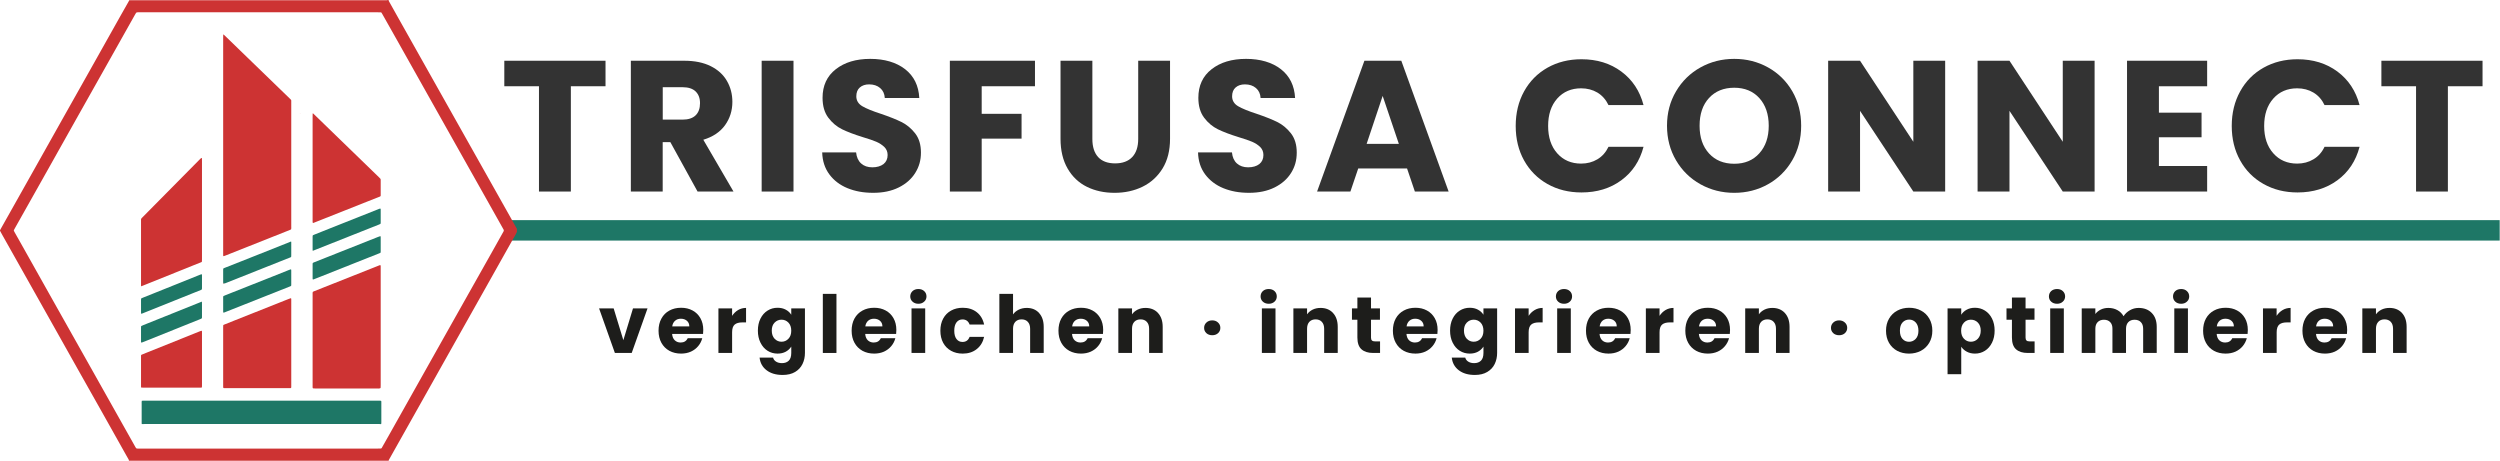 <svg version="1.2" xmlns="http://www.w3.org/2000/svg" viewBox="0 0 4696 866" width="4696" height="866">
	<title>Logo_Trisfusa_5-svg</title>
	<style>
		.s0 { fill: #1e7766 } 
		.s1 { fill: #cd3333 } 
		.s2 { fill: #1d1d1b } 
		.s3 { fill: #333333 } 
	</style>
	<path id="Layer" class="s0" d="m959.4 413.5h3736v38.4h-3736z"/>
	<path id="Layer" fill-rule="evenodd" class="s1" d="m730.2 865.4h-488.3c0.3-0.4 0.4-0.8 0.2-1.2q-0.3-0.7-0.7-1.5-1.7-3-3.5-6.1-23.4-41.6-46.7-83.2-21.6-38.3-43.2-76.6-19.3-34.3-38.6-68.7-25.5-45.3-51-90.7-26.9-47.7-53.7-95.4-2.3-4.2-4.6-8.4-0.1-0.5-0.1-1.1c1-1.8 2-3.6 3-5.4q8.2-14.7 16.5-29.3 21.4-38.2 42.9-76.3 29.2-51.9 58.3-103.8 23.9-42.4 47.8-84.9 29-51.6 57.9-103.1 8.2-14.4 16.4-28.9 4.1 0 8.3 0 234.4 0 468.9 0 2 0 4.1 0 1.1 0 2.1 0c0.8-0.1 1.6-0.4 2.3-0.8h1.7c-0.2 0.4-0.3 0.8-0.2 1.2q0.7 1.3 1.4 2.6 8.6 15.3 17.2 30.7 36.5 64.9 73 129.8 38.4 68.1 76.7 136.3 32.7 58.2 65.5 116.4 2.4 4.3 4.8 8.7c0.7 1.1 1.3 2.1 1.7 3.3 0.1 0.2 0.4 0.3 0.7 0.4v6.6c-0.2 0.2-0.5 0.3-0.6 0.6-0.4 1.1-0.9 2.2-1.5 3.3q-3.5 6.2-7 12.3-25.3 45-50.6 90.1-27 47.9-53.9 95.8-25.2 44.8-50.4 89.7-38.1 67.6-76.1 135.3-0.3 0.5-0.6 1-0.3 0.6-0.1 1.3zm-15.1-22.9c0.5 0.2 0.8 0.1 1.1-0.3 0.3-0.3 0.6-0.5 0.9-0.8 0.6-1 1.1-1.9 1.6-2.9q6.9-12.1 13.7-24.2 27.1-48.1 54.1-96.3 21.5-38.1 42.9-76.3 25.1-44.5 50.1-89 22-39 44-78.1 10.9-19.5 21.9-39.1c0.2-0.3 0.4-0.7 0.6-1.1 0.5-0.9 0.5-1.8 0.1-2.8q-0.5-0.9-1-1.8-15-26.6-29.9-53.2-28.8-51.2-57.6-102.3-24.9-44.3-49.9-88.7-31.3-55.7-62.6-111.4-13.1-23.3-26.3-46.6-1-1.8-2.1-3.6c-0.3-0.5-0.8-0.8-1.4-0.8q-2.7-0.1-5.4-0.1-63.3 0-126.6 0-30.3 0-60.6 0-128.1 0-256.1 0-4 0-7.9 0-0.9 0-1.7 0.2c-0.2 0-0.5 0.1-0.7 0.3-0.3 0.3-0.7 0.5-0.9 0.9q-1 1.6-1.9 3.2-19 33.8-38 67.6-36.2 64.2-72.3 128.4-26.1 46.5-52.2 93-31.4 55.7-62.7 111.4-1 1.9-2 3.7-0.2 0.3-0.3 0.8c0 0.2 0 0.5 0 0.8 0.3 0.9 0.8 1.7 1.3 2.6q5.2 9.2 10.4 18.4 34.4 61.4 68.9 122.7 31.3 55.5 62.5 111 30.6 54.5 61.2 108.9 11.7 20.8 23.4 41.6 0.8 1.5 1.7 2.9c0.4 0.6 1.1 0.8 1.8 1q0.6 0.1 1.2 0.1 2.5 0 5 0 19.3 0 38.6 0 203.4 0 406.9 0c2 0 4.1 0 6.2-0.1z"/>
	<path id="Layer" class="s1" d="m242.8 0.8q0-0.4-0.1-0.8 242.9 0 485.8 0c-0.7 0.4-1.5 0.7-2.3 0.8q-1 0-2.1 0-2 0-4.1 0-234.5 0-468.9 0-4.2 0-8.3 0z"/>
	<path id="Layer" class="s1" d="m715.1 842.5c0.3-0.3 0.7-0.4 1.1-0.3-0.3 0.4-0.6 0.5-1.1 0.3z"/>
	<path id="Layer" class="s1" d="m419.4 480.9c-0.1-0.6-0.2-1.1-0.2-1.7q0-1.9 0-3.7 0-202.4 0-404.8c0-1.7 0.1-3.3 0.1-5q0.7 0 1.5 0c1 0.5 1.7 1.4 2.5 2.2q21 20.3 42 40.7 39.4 38.1 78.7 76.2 1.2 1.2 2.4 2.4c0.5 0.5 0.7 1.1 0.7 1.8q0 0.7 0 1.3 0 1.4 0 2.9 0 116.2 0 232.5c0 1.5 0.2 3-0.1 4.5-0.1 0.3-0.2 0.6-0.4 0.7q-0.9 0.6-1.9 1-4.8 1.9-9.6 3.8-55.5 22-111 44.1c-0.9 0.3-1.8 0.7-2.7 1-0.4 0.2-0.8 0.2-1.3 0.2q-0.3-0.2-0.7-0.2z"/>
	<path id="Layer" class="s1" d="m587.4 728.9c-0.1-0.5-0.2-1.1-0.2-1.6q0-1.7 0-3.4 0-85.3 0-170.6c0-1.5-0.2-3 0.2-4.5 0-0.3 0.2-0.6 0.4-0.7q0.9-0.5 1.8-0.9 8.3-3.3 16.6-6.6 51.3-20.4 102.6-40.7 2.1-0.9 4.2-1.7c0.4-0.1 0.9-0.1 1.3-0.1 0.2 0 0.5 0.2 0.6 0.4q0.1 0.4 0.2 0.8 0 2.1 0 4.2 0 110 0 220c0 1.5 0 3-0.1 4.6 0 0.4-0.2 0.7-0.5 1-1.8-0.3-3.6-0.1-5.4-0.1q-57.5 0-115.1 0-3.3 0-6.6-0.1z"/>
	<path id="Layer" class="s0" d="m266.4 796.6c-0.1-0.4-0.3-0.8-0.3-1.2q0-1.7 0-3.3 0-17.3 0-34.6c0-1.4-0.2-2.8 0.2-4.1q0.5-0.4 1-0.7c0.6 0 1.2-0.1 1.7-0.1q1.8 0 3.5 0 218.7 0 437.3 0c1.7 0 3.5 0 5.2 0.1 0.6 0 1.1 0.6 1.2 1 0 0.3 0.1 0.6 0.1 0.9q0 0.8 0 1.6 0 18.7 0 37.4c0 0.7 0 1.4-0.1 2 0 0.5-0.3 0.8-0.6 1.1-2-0.3-4-0.2-6.1-0.2q-219.1 0-438.3 0-2.4 0-4.8 0.1z"/>
	<path id="Layer" class="s1" d="m546.1 729c-1.5 0-3 0.1-4.5 0.1q-32.4 0-64.8 0-26.1 0-52.3 0c-1.3 0-2.7-0.1-4.1-0.1-0.5 0-1.1-0.6-1.1-1.1 0-0.4-0.1-0.8-0.1-1.2q0-1.3 0-2.5 0-54.6 0-109.2c0-1.2 0.1-2.5 0.1-3.7 0-0.5 0.3-0.8 0.6-1q0.7-0.4 1.5-0.7 10.4-4.2 20.8-8.3 49.9-19.8 99.9-39.7c1.3-0.5 2.6-0.9 3.9-1.4 0.3-0.1 0.9 0.2 0.9 0.5 0.1 0.4 0.2 0.8 0.2 1.2q0 1.7 0 3.4 0 79 0 158.1c0 1.1 0 2.2 0 3.3 0 0.6-0.1 1.1-0.2 1.7-0.3 0.1-0.6 0.3-0.8 0.6z"/>
	<path id="Layer" class="s1" d="m588.2 213.1q1.5 1.5 3 2.9 53.8 52.2 107.6 104.3 6.9 6.6 13.7 13.3 1 1 2 2.1c0.3 0.3 0.5 0.7 0.5 1.1q0.1 0.6 0.1 1.2 0 14.1 0 28.3 0 0.6 0 1.2c-0.1 0.8-0.6 1.3-1.2 1.6-0.9 0.4-1.8 0.7-2.7 1.1q-10.4 4.1-20.8 8.2-48.8 19.4-97.6 38.7-2.1 0.9-4.2 1.7c-0.8 0.2-1.3-0.2-1.3-1.1q-0.1-0.8-0.1-1.6 0-1.7 0-3.3 0-96.8 0-193.5c0-2.1 0.1-4.2 0.1-6.2q0.5 0 0.9 0z"/>
	<path id="Layer" class="s0" d="m715 444.2c0 0.7 0.1 1.4 0.1 2q0 12.9 0 25.8c0 0.7-0.1 1.3-0.1 2 0 0.5-0.4 0.8-0.7 1q-0.7 0.4-1.5 0.7-9.9 3.9-19.7 7.8-47.2 18.7-94.4 37.5-4.2 1.6-8.4 3.3c-0.7 0.3-1.4 0.5-2 0.7-0.4 0.1-0.9-0.3-1-0.6 0-0.4-0.1-0.8-0.1-1.2q0-13.5 0-27c0-0.3 0-0.5 0-0.8q0-1.4 1.2-2 1.4-0.5 2.7-1.1 10.2-4 20.4-8.1 49.2-19.5 98.3-39c1.4-0.5 2.8-1 4.2-1.5q0.5 0.2 0.9 0.5z"/>
	<path id="Layer" class="s0" d="m419.5 587.1q-0.3-0.8-0.3-1.6 0-2.5 0-5 0-10.8 0-21.6c0-0.8-0.1-1.6 0.3-2.4q0.4-0.1 0.5-0.5c1.4-0.6 2.7-1.2 4.2-1.8q43.1-17.1 86.3-34.2 16.1-6.5 32.3-12.9 1.6-0.6 3.1-1.1c0.3-0.1 0.6 0 0.8 0.1 0.2 0.2 0.3 0.5 0.3 0.8q0.1 0.6 0.1 1.2 0 13.3 0 26.6c0 0.5 0 1.1-0.1 1.6-0.1 0.4-0.2 0.8-0.7 1-0.5 0.2-1 0.5-1.5 0.7q-1.1 0.5-2.3 0.9-59.1 23.5-118.3 46.9c-1 0.4-2 0.9-3 1.2-0.4 0.2-0.9 0.2-1.3 0.2q-0.2-0.2-0.5-0.1z"/>
	<path id="Layer" class="s0" d="m587.3 470.7c0-0.6-0.1-1.3-0.1-2q0-12.1 0-24.1 0-1 0.2-2c0-0.3 0.2-0.6 0.4-0.7q1.3-0.7 2.7-1.2 13.6-5.4 27.3-10.9 46.6-18.5 93.2-37c1-0.4 2-0.9 3.2-1 0.2 0 0.5 0.2 0.7 0.4 0.1 0 0.1 0.2 0.1 0.4 0 0.4 0.1 0.8 0.1 1.2q0 12.2 0 24.5c0 0.5-0.1 1.1-0.2 1.6 0 0.3-0.2 0.5-0.4 0.7-0.8 0.5-1.7 0.8-2.6 1.2q-15.4 6.1-30.8 12.2-45.1 17.9-90.2 35.8-1.3 0.5-2.7 1.1-0.4-0.1-0.9-0.2z"/>
	<path id="Layer" class="s0" d="m547.1 454.1q0 1.3 0 2.5 0 11.2 0 22.4 0 1.5-0.1 2.9c0 0.6-0.4 1-0.9 1.3q-1.3 0.6-2.7 1.1-8.1 3.2-16.2 6.4-51.2 20.4-102.4 40.7c-1 0.4-2 0.9-3.1 1q-1.2 0-2.4-0.1c0-0.8-0.1-1.6-0.1-2.4q0-11.2 0-22.4c0-0.8 0-1.7 0.1-2.5 0-0.5 0.4-0.7 0.7-0.9q0.9-0.5 1.9-0.9 14.4-5.7 28.9-11.4 45.9-18.3 91.9-36.5 1.7-0.7 3.4-1.5 0.5 0.2 1 0.3z"/>
	<path id="Layer" class="s1" d="m587.4 728.9q3.3 0 6.6 0 57.5 0.1 115.1 0c1.8 0 3.6-0.1 5.4 0.2-0.5 0.3-1 0.5-1.6 0.6q-0.8 0-1.6 0.1-1.7 0-3.4 0-57 0-114.1 0-2.3 0-4.6-0.1c-0.7-0.1-1.3-0.3-1.8-0.8z"/>
	<path id="Layer" class="s1" d="m419.3 532.4q1.2 0 2.4 0c-0.4 0.5-0.9 0.7-1.4 0.8-0.5 0.1-0.9-0.2-1-0.8z"/>
	<path id="Layer" class="s1" d="m420.8 65.7q-0.8 0-1.5 0c-0.1-0.4 0-0.7 0.4-0.9 0.2 0 0.5 0.2 0.7 0.3 0.1 0 0.2 0.1 0.2 0.2q0.1 0.2 0.2 0.4z"/>
	<path id="Layer" class="s1" d="m587.3 470.7q0.5 0.1 0.9 0.2c-0.5 0.4-0.6 0.4-0.9-0.2z"/>
	<path id="Layer" class="s1" d="m420 556q-0.1 0.4-0.5 0.5 0-0.5 0.5-0.5z"/>
	<path id="Layer" class="s1" d="m419.5 587.1q0.2-0.1 0.4 0.1c-0.2 0.3-0.4 0.4-0.4-0.1z"/>
	<path id="Layer" class="s1" d="m265.1 537.4c-0.1-0.6-0.2-1.1-0.2-1.6 0-1.3 0-2.5 0-3.8q0-57.7 0-115.4c0-1.4 0-2.8 0-4.2 0-1 0.3-1.8 1.1-2.5 0.6-0.6 1.2-1.2 1.7-1.8q53.4-54 106.8-108 1.6-1.7 3.3-3.2c0.2-0.2 0.5-0.3 0.7-0.2 0.3 0 0.5 0.2 0.7 0.4 0.1 0.2 0.1 0.5 0.1 0.8q0.1 2.1 0.1 4.1 0 92.2 0 184.4 0 2.3-0.1 4.5c0 0.6-0.2 1.1-0.8 1.4q-1.3 0.5-2.7 1.1-5.9 2.4-11.8 4.7-48 19.3-96 38.6-1 0.4-1.9 0.7-0.5 0-1 0z"/>
	<path id="Layer" class="s1" d="m265.1 727.5c0-0.4-0.2-0.8-0.2-1.2q0-1.9 0-3.7 0-25.3 0-50.6c0-1.4 0-2.8 0-4.2 0.1-0.7 0.5-1.3 1.2-1.6q0.6-0.2 1.1-0.4 3.8-1.6 7.6-3.1 49.6-19.9 99.1-39.8c1.4-0.5 2.8-1 4.2-1.6 0.5-0.1 1.2 0.3 1.2 0.8q0.1 0.6 0.1 1.2 0 1.3 0 2.5 0 48.8 0 97.5c0 1.4 0.1 2.8-0.2 4.2q-3.3 0-6.6 0-50.8 0-101.7 0-2.9 0-5.8 0z"/>
	<path id="Layer" class="s0" d="m379.3 567.1c0 1 0.1 1.9 0.1 2.9q0 12.2 0 24.5c0 0.9-0.1 1.9-0.1 2.9-0.1 0.4-0.4 0.7-0.7 0.9q-1.3 0.7-2.6 1.2-9.4 3.8-18.7 7.5-43.1 17.3-86.1 34.6-2.5 1-5 1.9c-0.2 0-0.6 0-0.8-0.1-0.2-0.2-0.3-0.5-0.4-0.7-0.1-0.3-0.1-0.6-0.1-0.8q0-1.1 0-2.1 0-11.8 0-23.7 0-1.4 0.1-2.9c0.1-0.4 0.2-0.8 0.7-0.9 1.2-0.6 2.4-1.2 3.7-1.7q21-8.4 41.9-16.8 32-12.8 64-25.7 1.6-0.6 3.1-1.3 0.4 0.1 0.9 0.3z"/>
	<path id="Layer" class="s0" d="m264.9 574.9q0-5.4 0-10.8 0-1.2 0.1-2.5c0-0.6 0.3-1.1 0.8-1.3q1.5-0.7 3-1.3 8.7-3.5 17.5-7 44.5-17.9 89.1-35.8c0.9-0.4 1.8-0.7 2.7-1 0.5-0.2 1.1 0.1 1.2 0.7 0 0.4 0.1 0.8 0.1 1.2q0 12.2 0 24.5c0 0.5-0.1 1.1-0.2 1.6q0 0.5-0.4 0.7c-0.5 0.3-0.9 0.6-1.4 0.8q-6.5 2.6-13 5.2-47 18.9-94 37.7c-1.5 0.6-3 1.4-4.6 1.7-0.3 0.1-0.6-0.1-0.7-0.4 0-0.2-0.2-0.5-0.2-0.7q0-1.5 0-2.9 0-5.2 0-10.4z"/>
	<path id="Layer" class="s1" d="m265.1 727.5c1.9 0 3.9 0 5.8 0q50.9 0 101.7 0 3.3 0 6.6 0c-0.2 0.3-0.5 0.6-0.9 0.7q-0.6 0.1-1.2 0.1-1.7 0-3.3 0-51.6 0-103.2 0c-1.5 0-3 0.1-4.5-0.1-0.4 0-0.7-0.3-1-0.7z"/>
	<path id="Layer" class="s1" d="m379.3 567.1q-0.4-0.1-0.9-0.3c0.5-0.4 0.6-0.3 0.9 0.3z"/>
	<path id="Layer" class="s1" d="m265.1 537.4q0.5 0 1 0.1c-0.1 0.1-0.2 0.2-0.2 0.2-0.4 0.2-0.5 0.2-0.8-0.3z"/>
	<path id="Layer" class="s1" d="m419.4 480.9q0.4-0.1 0.7 0.2c0 0-0.1 0.2-0.2 0.2q-0.5 0.3-0.5-0.4z"/>
	<path id="Layer" class="s1" d="m535.9 728.1c0.1-0.3 0.4-0.5 0.8-0.6-0.2 0.6-0.2 0.6-0.8 0.6z"/>
	<path id="Layer" class="s1" d="m536.8 453.3q-0.5-0.2-0.9-0.4c0.5-0.3 0.7-0.3 0.9 0.4z"/>
	<path id="Layer" class="s1" d="m266 752.6q-0.4 0.3-0.9 0.6c0.2-0.6 0.2-0.6 0.9-0.6z"/>
	<path id="Layer" class="s1" d="m715 444.2q-0.5-0.3-0.9-0.6c0.1 0 0.2-0.1 0.3-0.1 0.5-0.1 0.6 0.1 0.6 0.7z"/>
	<path id="Layer" class="s1" d="m564.2 213.3q-0.5 0-1 0c0.4-0.6 0.5-0.6 1 0z"/>
	<path id="Layer" class="s2" d="m1170.9 639l18.1-59.7h27.3l-29.7 83.7h-31.6l-29.7-83.7h27.4z"/>
	<path id="Layer" fill-rule="evenodd" class="s2" d="m1320.6 627.3h-58.1q0.6 7.8 5.1 12 4.4 4.1 10.8 4.1 9.6 0 13.4-8.1h27.3q-2.1 8.2-7.6 14.8-5.5 6.6-13.7 10.4-8.3 3.7-18.5 3.7-12.3 0-21.9-5.2-9.6-5.3-15-15-5.4-9.8-5.4-22.8 0-13.1 5.4-22.8 5.3-9.8 14.9-15 9.6-5.3 22-5.3c8.3 0 15.3 1.7 21.6 5.1q9.5 5.1 14.8 14.6 5.3 9.4 5.3 22 0 3.6-0.4 7.5zm-25.8-14.2q0-6.6-4.5-10.5-4.5-3.9-11.3-3.9c-4.5 0-7.9 1.2-10.8 3.7q-4.5 3.8-5.5 10.7z"/>
	<path id="Layer" class="s2" d="m1386.4 582.4q6.8-4 15-4v27.2h-7q-9.6 0-14.4 4.1-4.8 4.1-4.8 14.5v38.8h-25.7v-83.7h25.7v14q4.5-6.9 11.2-10.9z"/>
	<path id="Layer" fill-rule="evenodd" class="s2" d="m1476 581.7q6.7 3.6 10.3 9.5v-11.9h25.7v83.6q0 11.5-4.6 20.9-4.6 9.4-13.9 14.9-9.4 5.6-23.4 5.6-18.6 0-30.1-8.8-11.6-8.8-13.2-23.8h25.3q1.2 4.8 5.7 7.6 4.5 2.8 11.1 2.8 8 0 12.7-4.6 4.7-4.6 4.7-14.6v-11.9q-3.7 5.9-10.3 9.6-6.6 3.6-15.5 3.6-10.3 0-18.7-5.3-8.4-5.3-13.3-15.2-4.9-9.8-4.9-22.7 0-12.9 4.9-22.6 4.9-9.8 13.3-15 8.4-5.3 18.7-5.3 8.9 0 15.5 3.6zm5 24.3q-5.3-5.5-13-5.5-7.6 0-13 5.5-5.3 5.4-5.3 15 0 9.6 5.3 15.3 5.4 5.6 13 5.6 7.7 0 13-5.6 5.3-5.5 5.3-15.1 0-9.6-5.3-15.2z"/>
	<path id="Layer" class="s2" d="m1571.2 552v111h-25.6v-111z"/>
	<path id="Layer" fill-rule="evenodd" class="s2" d="m1683.3 627.3h-58.1q0.6 7.8 5 12 4.5 4.1 10.9 4.1 9.6 0 13.4-8.1h27.3q-2.1 8.2-7.6 14.8-5.5 6.6-13.7 10.4-8.3 3.7-18.5 3.7-12.3 0-21.9-5.2-9.6-5.3-15-15-5.4-9.8-5.4-22.8 0-13.1 5.3-22.8 5.4-9.8 15-15 9.6-5.3 22-5.3c8.3 0 15.3 1.7 21.6 5.1q9.5 5.1 14.8 14.6 5.3 9.4 5.3 22 0 3.6-0.4 7.5zm-25.8-14.2q0-6.6-4.5-10.5-4.5-3.9-11.3-3.9c-4.5 0-7.9 1.2-10.9 3.7q-4.4 3.8-5.4 10.7z"/>
	<path id="Layer" class="s2" d="m1714.1 566.6q-4.3-3.9-4.3-9.8c0-3.9 1.5-7.3 4.3-10q4.3-3.9 11-3.9c4.5 0 8 1.3 10.9 3.9q4.3 4 4.3 10c0 4-1.4 7.2-4.3 9.8q-4.3 4-10.9 4c-4.4 0-8.1-1.3-11-4zm23.8 12.7v83.7h-25.7v-83.7z"/>
	<path id="Layer" class="s2" d="m1771.7 598.4q5.3-9.8 14.8-15 9.6-5.3 21.9-5.3 15.7 0 26.3 8.3 10.6 8.2 13.9 23.2h-27.3q-3.5-9.6-13.4-9.6-7 0-11.2 5.5-4.2 5.5-4.2 15.7 0 10.2 4.2 15.6 4.2 5.5 11.2 5.5 9.9 0 13.4-9.6h27.3q-3.3 14.7-14 23.1-10.6 8.4-26.2 8.4-12.3 0-21.8-5.2-9.6-5.3-14.9-15-5.3-9.8-5.3-22.8 0-13.1 5.3-22.8z"/>
	<path id="Layer" class="s2" d="m1951.8 588q8.7 9.5 8.7 26.1v48.9h-25.5v-45.4q0-8.4-4.4-13.1-4.3-4.6-11.7-4.6-7.3 0-11.7 4.6-4.3 4.7-4.3 13.1v45.4h-25.7v-111h25.7v38.6q3.9-5.6 10.6-8.9 6.8-3.3 15.2-3.3 14.4 0 23.1 9.5z"/>
	<path id="Layer" fill-rule="evenodd" class="s2" d="m2071.8 627.3h-58.1q0.6 7.8 5 12 4.5 4.1 10.9 4.1 9.6 0 13.4-8.1h27.3q-2.1 8.2-7.6 14.8-5.5 6.6-13.7 10.4-8.3 3.7-18.5 3.7-12.3 0-21.9-5.2-9.6-5.3-15-15-5.4-9.8-5.4-22.8 0-13.1 5.3-22.8 5.4-9.8 15-15 9.6-5.3 22-5.3c8.3 0 15.3 1.7 21.6 5.1q9.5 5.1 14.8 14.6 5.3 9.4 5.3 22 0 3.6-0.4 7.5zm-25.8-14.2q0-6.6-4.5-10.5-4.5-3.9-11.3-3.9c-4.5 0-7.9 1.2-10.9 3.7q-4.4 3.8-5.4 10.7z"/>
	<path id="Layer" class="s2" d="m2175.2 588q8.8 9.5 8.8 26.1v48.9h-25.5v-45.4q0-8.4-4.4-13.1-4.3-4.6-11.7-4.6-7.3 0-11.7 4.6-4.3 4.7-4.3 13.1v45.4h-25.7v-83.7h25.7v11.1q3.9-5.5 10.5-8.8 6.6-3.2 14.8-3.2 14.7 0 23.5 9.5z"/>
	<path id="Layer" class="s2" d="m2266.1 625.8q-4.3-4-4.3-9.9c0-3.9 1.4-7.3 4.3-10q4.3-4.1 11-4.1c4.5 0 8.1 1.4 10.9 4.1q4.3 4 4.3 10c0 4-1.4 7.2-4.3 9.9q-4.3 3.9-10.9 3.9c-4.4 0-8.2-1.3-11-3.9z"/>
	<path id="Layer" class="s2" d="m2372.1 566.6q-4.2-3.9-4.2-9.8c0-3.9 1.4-7.3 4.2-10q4.3-3.9 11.1-3.9c4.5 0 8 1.3 10.9 3.9q4.2 4 4.2 10c0 4-1.4 7.2-4.2 9.8q-4.3 4-10.9 4c-4.4 0-8.2-1.3-11.1-4zm23.8 12.7v83.7h-25.6v-83.7z"/>
	<path id="Layer" class="s2" d="m2504 588q8.8 9.5 8.8 26.1v48.9h-25.5v-45.4q0-8.4-4.4-13.1-4.3-4.6-11.7-4.6-7.3 0-11.7 4.6-4.3 4.7-4.3 13.1v45.4h-25.7v-83.7h25.7v11.1q3.9-5.5 10.5-8.8 6.6-3.2 14.8-3.2 14.7 0 23.5 9.5z"/>
	<path id="Layer" class="s2" d="m2592.3 641.3v21.7h-13.1q-13.9 0-21.7-6.8-7.8-6.8-7.8-22.3v-33.3h-10.2v-21.3h10.2v-20.4h25.6v20.4h16.8v21.3h-16.8v33.6q0 3.8 1.8 5.4 1.8 1.7 6 1.7z"/>
	<path id="Layer" fill-rule="evenodd" class="s2" d="m2700 627.3h-58.1q0.6 7.8 5 12 4.5 4.1 10.9 4.1 9.6 0 13.4-8.1h27.3q-2.1 8.2-7.6 14.8-5.5 6.6-13.7 10.4-8.3 3.7-18.5 3.7-12.3 0-21.9-5.2-9.6-5.3-15-15-5.4-9.8-5.4-22.8 0-13.1 5.3-22.8 5.4-9.8 15-15 9.6-5.3 22-5.3c8.3 0 15.3 1.7 21.6 5.1q9.5 5.1 14.8 14.6 5.3 9.4 5.3 22 0 3.6-0.4 7.5zm-25.8-14.2q0-6.6-4.5-10.5-4.5-3.9-11.3-3.9c-4.5 0-7.9 1.2-10.8 3.7q-4.5 3.8-5.5 10.7z"/>
	<path id="Layer" fill-rule="evenodd" class="s2" d="m2776.2 581.7q6.7 3.6 10.3 9.5v-11.9h25.7v83.6q0 11.5-4.6 20.9-4.6 9.4-14 14.9-9.3 5.6-23.3 5.6-18.6 0-30.1-8.8-11.6-8.8-13.2-23.8h25.3q1.2 4.8 5.7 7.6 4.5 2.8 11.1 2.8 8 0 12.7-4.6 4.7-4.6 4.7-14.6v-11.9q-3.7 5.9-10.3 9.6-6.6 3.6-15.5 3.6-10.3 0-18.7-5.3-8.4-5.3-13.3-15.2-4.9-9.8-4.9-22.7 0-12.9 4.9-22.6 4.9-9.8 13.3-15 8.4-5.3 18.7-5.3 8.9 0 15.5 3.6zm5 24.3q-5.3-5.5-13-5.5-7.6 0-13 5.5-5.3 5.4-5.3 15 0 9.6 5.3 15.3 5.4 5.6 13 5.6 7.6 0 13-5.6 5.3-5.5 5.3-15.1 0-9.6-5.3-15.2z"/>
	<path id="Layer" class="s2" d="m2882.7 582.4q6.7-4 15-4v27.2h-7.1q-9.6 0-14.4 4.1-4.8 4.1-4.8 14.5v38.8h-25.6v-83.7h25.6v14q4.5-6.9 11.3-10.9z"/>
	<path id="Layer" class="s2" d="m2926.8 566.6q-4.2-3.9-4.2-9.8c0-3.9 1.4-7.3 4.2-10q4.3-3.9 11.1-3.9c4.5 0 8 1.3 10.9 3.9q4.2 4 4.2 10c0 4-1.4 7.2-4.2 9.8q-4.3 4-10.9 4c-4.4 0-8.2-1.3-11.1-4zm23.8 12.7v83.7h-25.6v-83.7z"/>
	<path id="Layer" fill-rule="evenodd" class="s2" d="m3062.7 627.3h-58.1q0.6 7.8 5 12 4.4 4.1 10.9 4.1 9.6 0 13.4-8.1h27.3q-2.1 8.2-7.6 14.8-5.5 6.6-13.7 10.4-8.3 3.7-18.5 3.7-12.3 0-21.9-5.2-9.6-5.3-15-15-5.4-9.8-5.4-22.8 0-13.1 5.3-22.8 5.4-9.8 15-15 9.6-5.3 22-5.3c8.3 0 15.3 1.7 21.6 5.1q9.5 5.1 14.8 14.6 5.3 9.4 5.3 22 0 3.6-0.4 7.5zm-25.8-14.2q0-6.6-4.5-10.5-4.5-3.9-11.3-3.9c-4.5 0-7.9 1.2-10.9 3.7q-4.4 3.8-5.4 10.7z"/>
	<path id="Layer" class="s2" d="m3128.5 582.4q6.8-4 15-4v27.2h-7q-9.6 0-14.4 4.1-4.8 4.1-4.8 14.5v38.8h-25.7v-83.7h25.7v14q4.5-6.9 11.2-10.9z"/>
	<path id="Layer" fill-rule="evenodd" class="s2" d="m3249.3 627.3h-58.1q0.6 7.8 5 12 4.4 4.1 10.9 4.1 9.6 0 13.4-8.1h27.3q-2.1 8.2-7.6 14.8-5.5 6.6-13.7 10.4-8.3 3.7-18.5 3.7-12.3 0-21.9-5.2-9.6-5.3-15-15-5.4-9.8-5.4-22.8 0-13.1 5.3-22.8 5.4-9.8 15-15 9.6-5.3 22-5.3c8.3 0 15.3 1.7 21.6 5.1q9.5 5.1 14.8 14.6 5.3 9.4 5.3 22 0 3.6-0.4 7.5zm-25.8-14.2q0-6.6-4.5-10.5-4.5-3.9-11.3-3.9c-4.5 0-7.9 1.2-10.9 3.7q-4.4 3.8-5.4 10.7z"/>
	<path id="Layer" class="s2" d="m3352.7 588q8.8 9.5 8.8 26.1v48.9h-25.5v-45.4q0-8.4-4.4-13.1-4.3-4.6-11.7-4.6-7.3 0-11.7 4.6-4.3 4.7-4.3 13.1v45.4h-25.7v-83.7h25.7v11.1q3.9-5.5 10.5-8.8 6.6-3.2 14.8-3.2 14.7 0 23.5 9.5z"/>
	<path id="Layer" class="s2" d="m3443.6 625.8q-4.3-4-4.3-9.9c0-3.9 1.4-7.3 4.3-10q4.3-4.1 11-4.1c4.5 0 8 1.4 10.9 4.1q4.3 4 4.3 10c0 4-1.5 7.2-4.3 9.9q-4.3 3.9-10.9 3.9c-4.4 0-8.2-1.3-11-3.9z"/>
	<path id="Layer" fill-rule="evenodd" class="s2" d="m3563.7 659q-9.8-5.3-15.4-15-5.6-9.8-5.6-22.8c0-8.7 1.9-16.2 5.7-22.7q5.7-9.9 15.6-15.1 9.9-5.3 22.2-5.3 12.3 0 22.2 5.3 9.9 5.2 15.6 15.1 5.7 9.8 5.7 22.7 0 12.9-5.8 22.7-5.8 9.8-15.8 15.1-10 5.2-22.2 5.2-12.3 0-22.2-5.2zm34.7-22.4q5.2-5.4 5.2-15.4-0.1-10.1-5.1-15.5-5-5.4-12.3-5.4c-4.9 0-9.2 1.8-12.5 5.4q-4.9 5.3-4.9 15.5c0 6.8 1.6 11.8 4.8 15.4q4.9 5.4 12.3 5.4 7.3 0 12.5-5.4z"/>
	<path id="Layer" fill-rule="evenodd" class="s2" d="m3694.3 581.7q6.6-3.6 15.5-3.6 10.3 0 18.7 5.3 8.4 5.2 13.3 15 4.9 9.7 4.9 22.6 0 12.9-4.9 22.7-4.9 9.9-13.3 15.2-8.4 5.3-18.7 5.3-8.7 0-15.4-3.6-6.7-3.6-10.4-9.3v51.6h-25.7v-123.6h25.7v11.9q3.7-5.9 10.3-9.5zm20.9 24.2q-5.3-5.4-13.1-5.4c-5.2 0-9.4 1.8-13 5.5q-5.3 5.6-5.3 15.2 0 9.6 5.3 15.1 5.4 5.6 13 5.6 7.7 0 13.1-5.6 5.4-5.7 5.4-15.3 0-9.6-5.4-15.1z"/>
	<path id="Layer" class="s2" d="m3821.8 641.3v21.7h-13.1q-13.9 0-21.7-6.8-7.8-6.8-7.8-22.3v-33.3h-10.2v-21.3h10.2v-20.4h25.6v20.4h16.8v21.3h-16.8v33.6q0 3.8 1.8 5.4 1.8 1.7 6 1.7z"/>
	<path id="Layer" class="s2" d="m3852.9 566.6q-4.2-3.9-4.2-9.8c0-3.9 1.4-7.3 4.2-10q4.3-3.9 11.1-3.9c4.5 0 8 1.3 10.8 3.9q4.3 4 4.3 10c0 4-1.4 7.2-4.3 9.8q-4.2 4-10.8 4c-4.4 0-8.2-1.3-11.1-4zm23.8 12.7v83.7h-25.6v-83.7z"/>
	<path id="Layer" class="s2" d="m4041.9 587.9q9.3 9.4 9.3 26.2v48.9h-25.5v-45.4q0-8.1-4.3-12.5-4.3-4.5-11.8-4.5-7.5 0-11.8 4.5-4.2 4.4-4.3 12.5v45.4h-25.5v-45.4q0.1-8.1-4.2-12.5-4.3-4.5-11.8-4.5-7.5 0-11.8 4.5-4.3 4.4-4.3 12.5v45.4h-25.6v-83.7h25.6v10.5q3.9-5.2 10.2-8.3 6.3-3.1 14.3-3.1 9.4 0 16.9 4.1 7.4 4 11.6 11.5 4.3-6.9 11.8-11.2 7.5-4.4 16.4-4.4 15.6 0 24.8 9.5z"/>
	<path id="Layer" class="s2" d="m4086 566.6q-4.2-3.9-4.2-9.8c0-3.9 1.4-7.3 4.2-10q4.3-3.9 11.1-3.9c4.5 0 8 1.3 10.8 3.9q4.3 4 4.3 10c0 4-1.4 7.2-4.3 9.8q-4.2 4-10.8 4c-4.4 0-8.2-1.3-11.1-4zm23.8 12.7v83.7h-25.6v-83.7z"/>
	<path id="Layer" fill-rule="evenodd" class="s2" d="m4221.9 627.3h-58.1q0.6 7.8 5 12 4.4 4.1 10.9 4.1 9.6 0 13.4-8.1h27.3q-2.2 8.2-7.6 14.8-5.5 6.6-13.7 10.4-8.3 3.7-18.5 3.7-12.3 0-21.9-5.2-9.6-5.3-15-15-5.4-9.8-5.4-22.8 0-13.1 5.3-22.8 5.4-9.8 15-15 9.6-5.3 22-5.3c8.3 0 15.3 1.7 21.6 5.1q9.4 5.1 14.8 14.6 5.3 9.4 5.3 22 0 3.6-0.4 7.5zm-25.8-14.2q0-6.6-4.5-10.5-4.5-3.9-11.3-3.9c-4.5 0-7.9 1.2-10.9 3.7q-4.4 3.8-5.4 10.7c0 0 32.1 0 32.1 0z"/>
	<path id="Layer" class="s2" d="m4287.7 582.4q6.7-4 15-4v27.2h-7.1q-9.6 0-14.3 4.1-4.8 4.1-4.8 14.5v38.8h-25.7v-83.7h25.6v14q4.5-6.9 11.3-10.9z"/>
	<path id="Layer" fill-rule="evenodd" class="s2" d="m4408.4 627.3h-58q0.6 7.8 5 12 4.4 4.1 10.9 4.1 9.6 0 13.4-8.1h27.3q-2.2 8.2-7.6 14.8-5.5 6.6-13.7 10.4-8.3 3.7-18.5 3.7-12.3 0-21.9-5.2-9.6-5.3-15-15-5.4-9.8-5.4-22.8 0-13.1 5.3-22.8 5.4-9.8 15-15 9.6-5.3 22-5.3c8.3 0 15.3 1.7 21.6 5.1q9.4 5.1 14.8 14.6 5.3 9.4 5.3 22 0 3.6-0.4 7.5zm-25.8-14.2q0-6.6-4.5-10.5-4.5-3.9-11.3-3.9c-4.5 0-7.9 1.2-10.9 3.7q-4.4 3.8-5.4 10.7c0 0 32.1 0 32.1 0z"/>
	<path id="Layer" class="s2" d="m4511.9 588q8.7 9.5 8.7 26.1v48.9h-25.5v-45.4q0-8.4-4.3-13.1-4.4-4.6-11.7-4.6-7.4 0-11.7 4.6-4.4 4.7-4.4 13.1v45.4h-25.6v-83.7h25.6v11.1q3.9-5.5 10.5-8.8 6.6-3.2 14.9-3.2 14.7 0 23.5 9.5z"/>
	<path id="Layer" class="s3" d="m1137.4 114.1v47.9h-65.1v197.8h-59.9v-197.8h-65.1v-47.9z"/>
	<path id="Layer" fill-rule="evenodd" class="s3" d="m1310.3 359.8l-51.1-92.8h-14.4v92.8h-59.8v-245.7h100.4q29.1 0 49.5 10.1 20.5 10.2 30.6 27.9 10.2 17.6 10.2 39.3 0 24.5-13.8 43.8-13.9 19.2-40.8 27.3l56.7 97.3h-67.6zm-65.4-135.1h37.1q16.4 0 24.7-8.1 8.2-8 8.2-22.7c0-9.8-2.8-16.7-8.2-22.1q-8.3-8-24.7-8h-37.1z"/>
	<path id="Layer" class="s3" d="m1490.5 114.1v245.7h-59.8v-245.7z"/>
	<path id="Layer" class="s3" d="m1592 353.5q-21.4-8.8-34.1-25.9-12.8-17.2-13.5-41.3h63.7q1.4 13.6 9.5 20.8 8 7.2 21 7.2c8.6 0 15.8-2.1 21-6.1q7.7-6.2 7.7-17 0-9.1-6.2-15.1-6.1-5.9-15-9.8-8.9-3.8-25.4-8.7-23.8-7.4-38.8-14.7-15.1-7.4-25.9-21.7-10.9-14.4-10.9-37.5 0-34.3 24.9-53.7 24.8-19.4 64.7-19.4c26.6 0 48.9 6.5 65.5 19.4q24.8 19.4 26.6 54.1h-64.8q-0.7-11.9-8.7-18.7-8.1-6.9-20.7-6.9-10.8 0-17.5 5.8-6.6 5.8-6.6 16.6 0 11.9 11.2 18.6 11.2 6.6 35 14.3 23.8 8.1 38.6 15.4 14.9 7.4 25.8 21.4 10.8 14 10.8 36c0 14.7-3.6 26.8-10.7 38.2q-10.7 17.2-31 27.3-20.3 10.1-47.9 10.1c-18.4 0-34.1-2.9-48.3-8.7z"/>
	<path id="Layer" class="s3" d="m1944.1 114.1v47.9h-100.1v51.8h74.9v46.6h-74.9v99.4h-59.8v-245.7z"/>
	<path id="Layer" class="s3" d="m2051.9 114.1v147q0 22 10.8 33.9 10.9 11.9 31.9 11.9 21 0 32.2-11.9 11.2-11.9 11.2-33.9v-147h59.8v146.6q0 32.9-14 55.7-14 22.7-37.6 34.3-23.6 11.5-52.6 11.5-29.1 0-52-11.3-23-11.4-36.2-34.3-13.3-23-13.3-55.9v-146.6c0 0 59.8 0 59.8 0z"/>
	<path id="Layer" class="s3" d="m2297.9 353.5q-21.3-8.8-34.1-25.9-12.8-17.2-13.4-41.3h63.7q1.3 13.6 9.4 20.8 8.1 7.2 21 7.2c8.6 0 15.9-2.1 21-6.1q7.7-6.2 7.7-17 0-9.1-6.1-15.1-6.1-5.9-15.1-9.8-8.9-3.8-25.4-8.7-23.8-7.4-38.8-14.7-15.1-7.4-25.9-21.7-10.9-14.4-10.9-37.5 0-34.3 24.9-53.7 24.8-19.4 64.7-19.4c26.6 0 48.9 6.5 65.5 19.4q24.8 19.4 26.6 54.1h-64.8q-0.7-11.9-8.7-18.7-8.1-6.9-20.7-6.9-10.8 0-17.5 5.8-6.6 5.8-6.6 16.6 0 11.9 11.2 18.6 11.2 6.6 35 14.3 23.8 8.1 38.7 15.4 14.8 7.4 25.7 21.4 10.8 14 10.8 36c0 14.7-3.5 26.8-10.6 38.2q-10.7 17.2-31 27.3-20.3 10.1-48 10.1c-18.4 0-34-2.9-48.3-8.7z"/>
	<path id="Layer" fill-rule="evenodd" class="s3" d="m2643 316.4h-91.7l-14.7 43.4h-62.6l88.9-245.7h69.3l88.9 245.7h-63.4zm-15.4-46.2l-30.4-90-30.1 90z"/>
	<path id="Layer" class="s3" d="m2862.8 171.7q15.8-28.6 43.9-44.5 28.2-15.9 63.9-15.9 43.8 0 74.9 23.1 31.2 23.1 41.7 63h-65.8q-7.4-15.4-20.8-23.5-13.5-8-30.7-8-27.6 0-44.8 19.2-17.1 19.3-17.1 51.5 0 32.2 17.1 51.4 17.2 19.3 44.8 19.3 17.2 0 30.7-8.1 13.4-8 20.8-23.4h65.8q-10.5 39.9-41.7 62.8-31.1 22.9-74.9 22.9-35.7 0-63.9-15.9-28.1-15.9-43.9-44.3-15.7-28.3-15.7-64.7 0-36.4 15.7-64.9z"/>
	<path id="Layer" fill-rule="evenodd" class="s3" d="m3194.1 346.1q-28.9-16.1-45.8-44.9-17-28.9-17-65 0-36 17-64.7 16.9-28.7 45.8-44.8 28.9-16.1 63.5-16.1 34.7 0 63.6 16.1 28.8 16.1 45.5 44.8 16.6 28.7 16.6 64.7 0 36.1-16.8 65-16.8 28.8-45.5 44.9-28.7 16.1-63.4 16.1-34.6 0-63.5-16.1zm110.6-58.1q17.7-19.6 17.7-51.8c0-21.4-5.9-39-17.7-52q-17.7-19.4-47.1-19.4c-19.6 0-35.6 6.4-47.4 19.3q-17.7 19.2-17.7 52.1c0 22 5.9 39 17.7 52q17.7 19.4 47.4 19.4c19.9 0 35.3-6.5 47.1-19.6z"/>
	<path id="Layer" class="s3" d="m3653.8 359.8h-59.8l-100.1-151.6v151.6h-59.9v-245.7h59.9l100.1 152.2v-152.2h59.8z"/>
	<path id="Layer" class="s3" d="m3934.5 359.8h-59.8l-100.1-151.6v151.6h-59.9v-245.7h59.9l100.1 152.2v-152.2h59.8z"/>
	<path id="Layer" class="s3" d="m4055.3 162v49.7h80.1v46.2h-80.1v53.9h90.6v48h-150.5v-245.7h150.5v47.9z"/>
	<path id="Layer" class="s3" d="m4207.9 171.7q15.7-28.6 43.9-44.5 28.2-15.9 63.9-15.9 43.7 0 74.9 23.1 31.1 23.1 41.6 63h-65.8q-7.3-15.4-20.8-23.5-13.5-8-30.6-8-27.7 0-44.8 19.2-17.2 19.3-17.2 51.5 0 32.2 17.2 51.4 17.1 19.3 44.8 19.3 17.1 0 30.6-8.1 13.5-8 20.8-23.4h65.8q-10.5 39.9-41.6 62.8-31.2 22.9-74.9 22.9-35.7 0-63.9-15.9-28.2-15.9-43.9-44.3-15.8-28.3-15.8-64.7 0-36.4 15.8-64.9z"/>
	<path id="Layer" class="s3" d="m4663.2 114.1v47.9h-65.1v197.8h-59.8v-197.8h-65.1v-47.9z"/>
</svg>